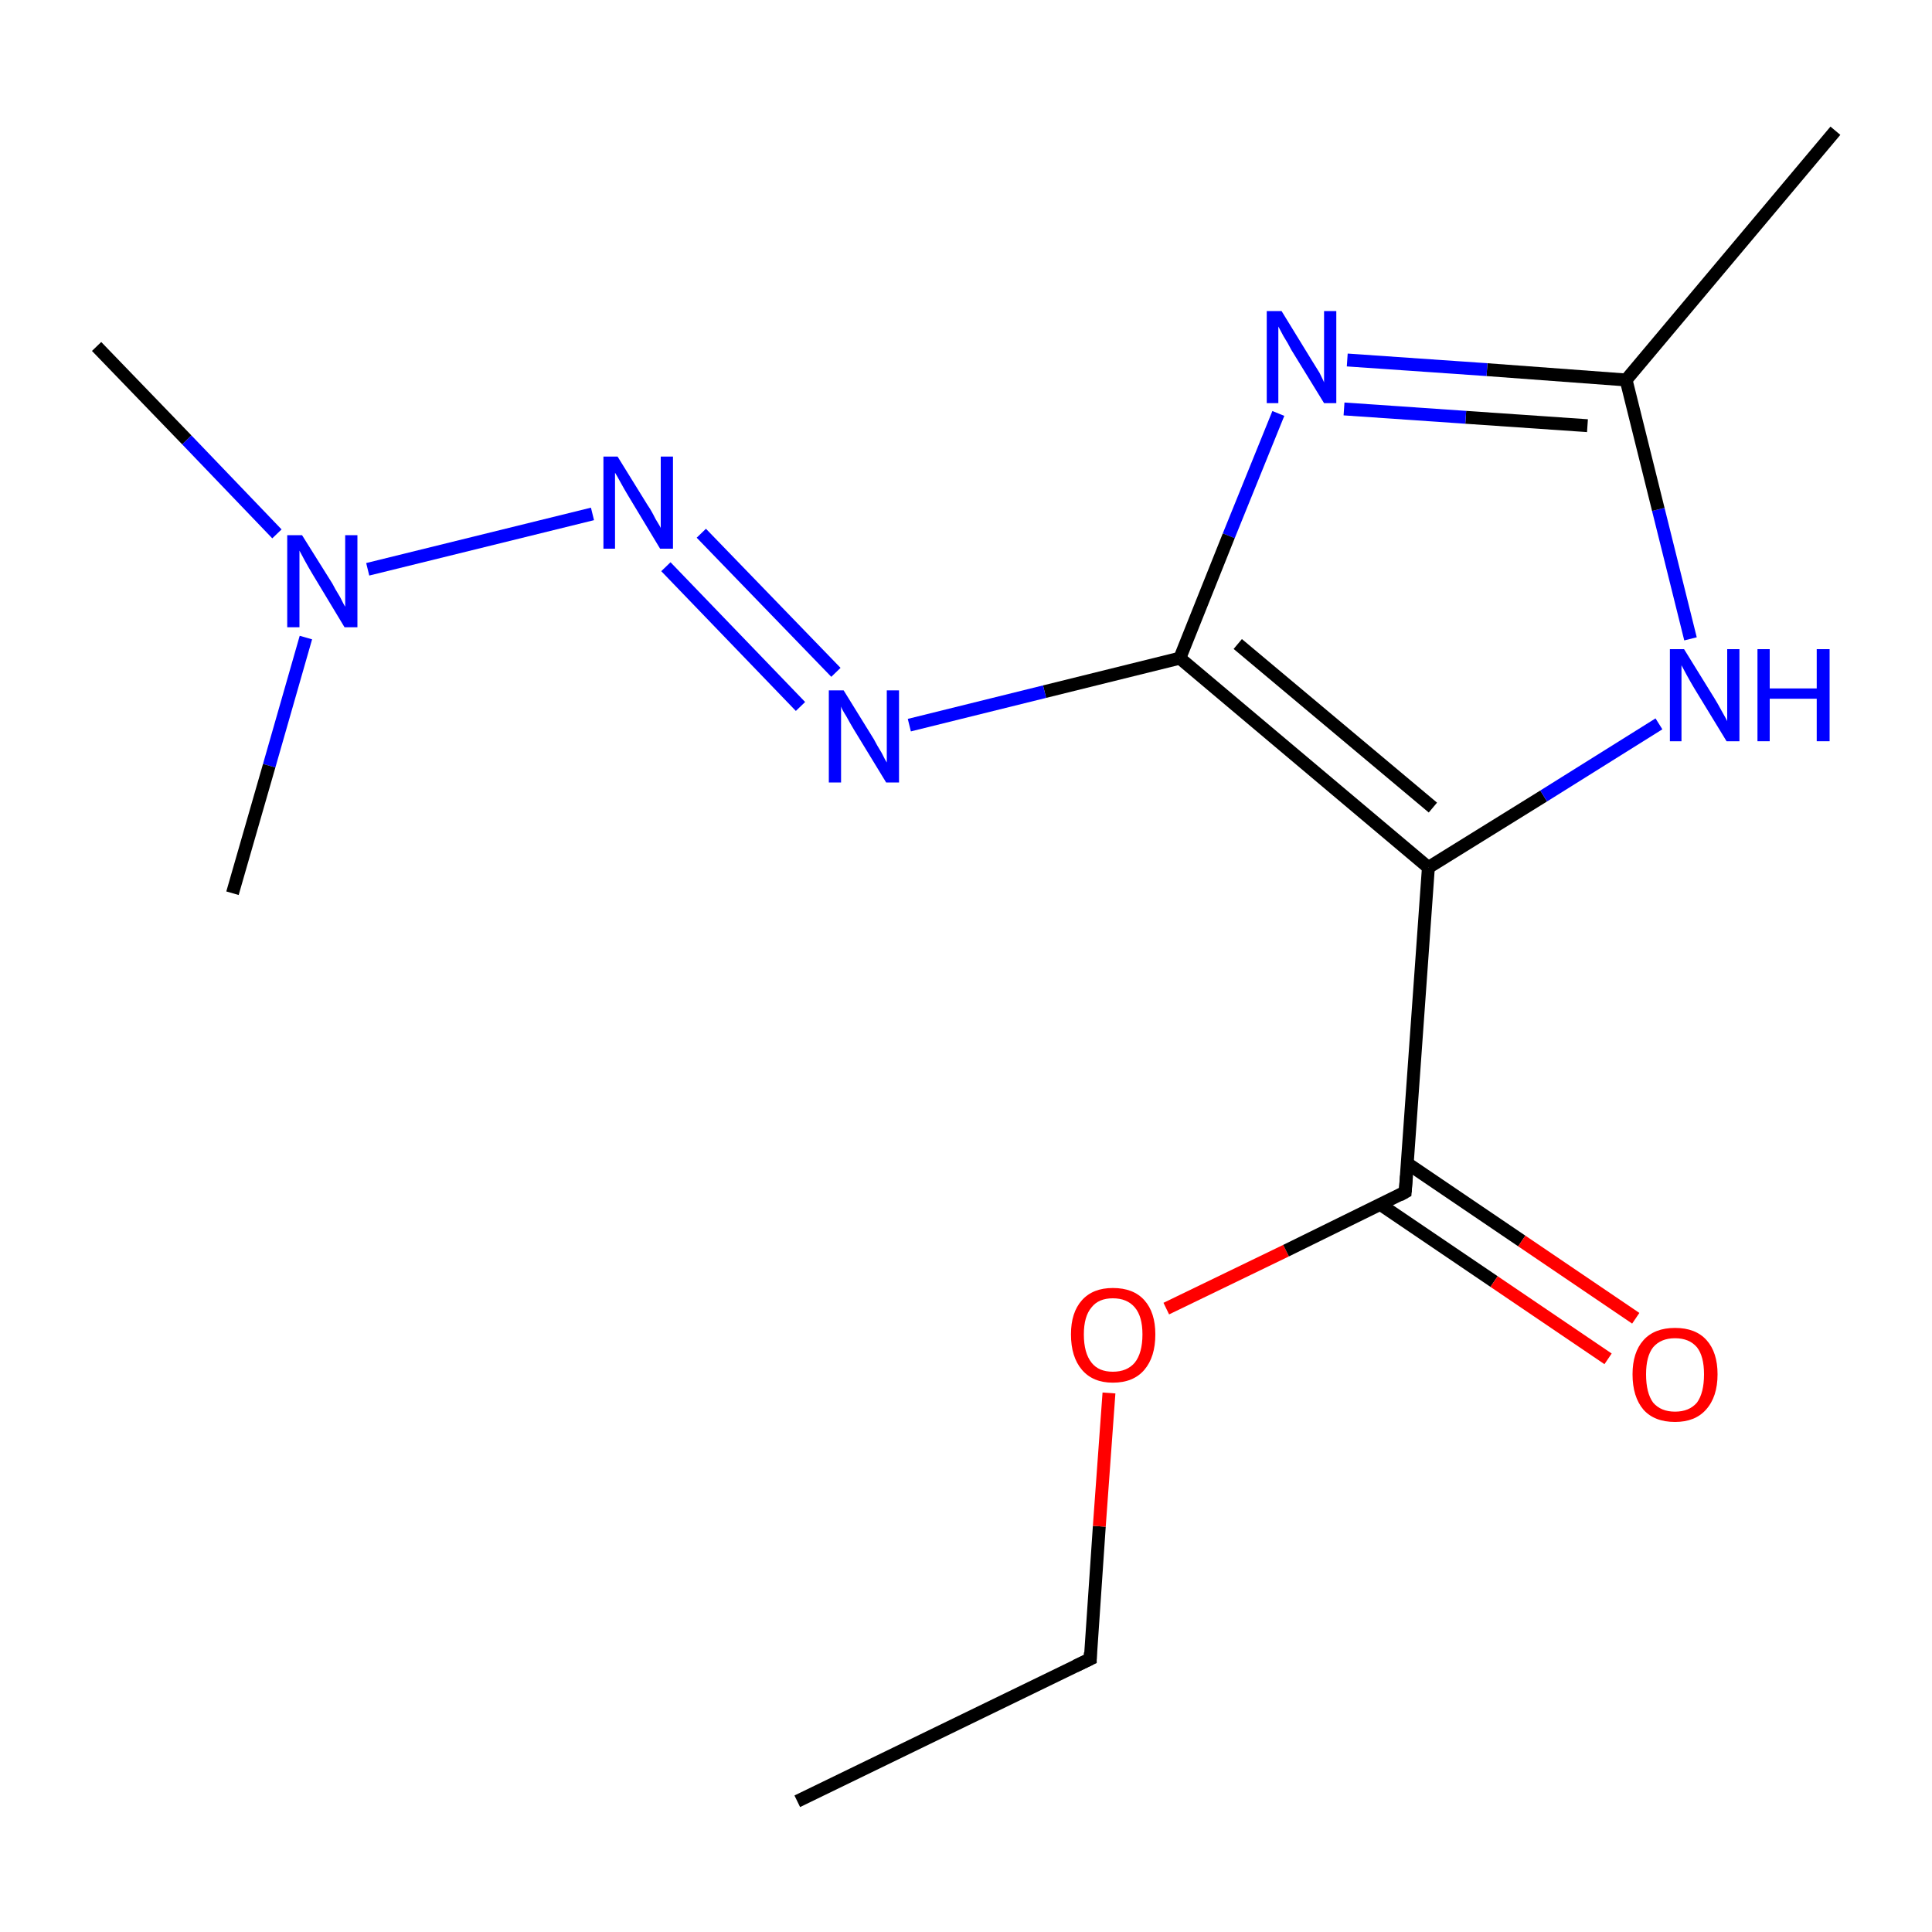 <?xml version='1.0' encoding='iso-8859-1'?>
<svg version='1.1' baseProfile='full'
              xmlns='http://www.w3.org/2000/svg'
                      xmlns:rdkit='http://www.rdkit.org/xml'
                      xmlns:xlink='http://www.w3.org/1999/xlink'
                  xml:space='preserve'
width='300px' height='300px' viewBox='0 0 300 300'>
<!-- END OF HEADER -->
<rect style='opacity:1.0;fill:#FFFFFF;stroke:none' width='300.0' height='300.0' x='0.0' y='0.0'> </rect>
<path class='bond-0 atom-0 atom-1' d='M 123.8,279.7 L 169.3,257.6' style='fill:none;fill-rule:evenodd;stroke:#000000;stroke-width:2.0px;stroke-linecap:butt;stroke-linejoin:miter;stroke-opacity:1' />
<path class='bond-1 atom-1 atom-2' d='M 169.3,257.6 L 170.7,237.0' style='fill:none;fill-rule:evenodd;stroke:#000000;stroke-width:2.0px;stroke-linecap:butt;stroke-linejoin:miter;stroke-opacity:1' />
<path class='bond-1 atom-1 atom-2' d='M 170.7,237.0 L 172.2,216.3' style='fill:none;fill-rule:evenodd;stroke:#FF0000;stroke-width:2.0px;stroke-linecap:butt;stroke-linejoin:miter;stroke-opacity:1' />
<path class='bond-2 atom-2 atom-3' d='M 181.1,203.2 L 199.7,194.2' style='fill:none;fill-rule:evenodd;stroke:#FF0000;stroke-width:2.0px;stroke-linecap:butt;stroke-linejoin:miter;stroke-opacity:1' />
<path class='bond-2 atom-2 atom-3' d='M 199.7,194.2 L 218.2,185.1' style='fill:none;fill-rule:evenodd;stroke:#000000;stroke-width:2.0px;stroke-linecap:butt;stroke-linejoin:miter;stroke-opacity:1' />
<path class='bond-3 atom-3 atom-4' d='M 214.3,187.0 L 232.0,199.0' style='fill:none;fill-rule:evenodd;stroke:#000000;stroke-width:2.0px;stroke-linecap:butt;stroke-linejoin:miter;stroke-opacity:1' />
<path class='bond-3 atom-3 atom-4' d='M 232.0,199.0 L 249.7,211.0' style='fill:none;fill-rule:evenodd;stroke:#FF0000;stroke-width:2.0px;stroke-linecap:butt;stroke-linejoin:miter;stroke-opacity:1' />
<path class='bond-3 atom-3 atom-4' d='M 218.6,180.7 L 236.3,192.7' style='fill:none;fill-rule:evenodd;stroke:#000000;stroke-width:2.0px;stroke-linecap:butt;stroke-linejoin:miter;stroke-opacity:1' />
<path class='bond-3 atom-3 atom-4' d='M 236.3,192.7 L 254.0,204.7' style='fill:none;fill-rule:evenodd;stroke:#FF0000;stroke-width:2.0px;stroke-linecap:butt;stroke-linejoin:miter;stroke-opacity:1' />
<path class='bond-4 atom-3 atom-5' d='M 218.2,185.1 L 221.8,134.7' style='fill:none;fill-rule:evenodd;stroke:#000000;stroke-width:2.0px;stroke-linecap:butt;stroke-linejoin:miter;stroke-opacity:1' />
<path class='bond-5 atom-5 atom-6' d='M 221.8,134.7 L 239.7,123.6' style='fill:none;fill-rule:evenodd;stroke:#000000;stroke-width:2.0px;stroke-linecap:butt;stroke-linejoin:miter;stroke-opacity:1' />
<path class='bond-5 atom-5 atom-6' d='M 239.7,123.6 L 257.6,112.4' style='fill:none;fill-rule:evenodd;stroke:#0000FF;stroke-width:2.0px;stroke-linecap:butt;stroke-linejoin:miter;stroke-opacity:1' />
<path class='bond-6 atom-6 atom-7' d='M 262.5,99.2 L 257.5,79.1' style='fill:none;fill-rule:evenodd;stroke:#0000FF;stroke-width:2.0px;stroke-linecap:butt;stroke-linejoin:miter;stroke-opacity:1' />
<path class='bond-6 atom-6 atom-7' d='M 257.5,79.1 L 252.5,59.0' style='fill:none;fill-rule:evenodd;stroke:#000000;stroke-width:2.0px;stroke-linecap:butt;stroke-linejoin:miter;stroke-opacity:1' />
<path class='bond-7 atom-7 atom-8' d='M 252.5,59.0 L 285.0,20.3' style='fill:none;fill-rule:evenodd;stroke:#000000;stroke-width:2.0px;stroke-linecap:butt;stroke-linejoin:miter;stroke-opacity:1' />
<path class='bond-8 atom-7 atom-9' d='M 252.5,59.0 L 230.9,57.4' style='fill:none;fill-rule:evenodd;stroke:#000000;stroke-width:2.0px;stroke-linecap:butt;stroke-linejoin:miter;stroke-opacity:1' />
<path class='bond-8 atom-7 atom-9' d='M 230.9,57.4 L 209.2,55.9' style='fill:none;fill-rule:evenodd;stroke:#0000FF;stroke-width:2.0px;stroke-linecap:butt;stroke-linejoin:miter;stroke-opacity:1' />
<path class='bond-8 atom-7 atom-9' d='M 246.5,66.1 L 227.6,64.8' style='fill:none;fill-rule:evenodd;stroke:#000000;stroke-width:2.0px;stroke-linecap:butt;stroke-linejoin:miter;stroke-opacity:1' />
<path class='bond-8 atom-7 atom-9' d='M 227.6,64.8 L 208.7,63.5' style='fill:none;fill-rule:evenodd;stroke:#0000FF;stroke-width:2.0px;stroke-linecap:butt;stroke-linejoin:miter;stroke-opacity:1' />
<path class='bond-9 atom-9 atom-10' d='M 198.5,64.2 L 190.8,83.2' style='fill:none;fill-rule:evenodd;stroke:#0000FF;stroke-width:2.0px;stroke-linecap:butt;stroke-linejoin:miter;stroke-opacity:1' />
<path class='bond-9 atom-9 atom-10' d='M 190.8,83.2 L 183.2,102.2' style='fill:none;fill-rule:evenodd;stroke:#000000;stroke-width:2.0px;stroke-linecap:butt;stroke-linejoin:miter;stroke-opacity:1' />
<path class='bond-10 atom-10 atom-11' d='M 183.2,102.2 L 162.2,107.4' style='fill:none;fill-rule:evenodd;stroke:#000000;stroke-width:2.0px;stroke-linecap:butt;stroke-linejoin:miter;stroke-opacity:1' />
<path class='bond-10 atom-10 atom-11' d='M 162.2,107.4 L 141.2,112.6' style='fill:none;fill-rule:evenodd;stroke:#0000FF;stroke-width:2.0px;stroke-linecap:butt;stroke-linejoin:miter;stroke-opacity:1' />
<path class='bond-11 atom-11 atom-12' d='M 124.3,109.7 L 103.4,88.0' style='fill:none;fill-rule:evenodd;stroke:#0000FF;stroke-width:2.0px;stroke-linecap:butt;stroke-linejoin:miter;stroke-opacity:1' />
<path class='bond-11 atom-11 atom-12' d='M 129.8,104.4 L 108.9,82.8' style='fill:none;fill-rule:evenodd;stroke:#0000FF;stroke-width:2.0px;stroke-linecap:butt;stroke-linejoin:miter;stroke-opacity:1' />
<path class='bond-12 atom-12 atom-13' d='M 92.0,79.8 L 57.1,88.4' style='fill:none;fill-rule:evenodd;stroke:#0000FF;stroke-width:2.0px;stroke-linecap:butt;stroke-linejoin:miter;stroke-opacity:1' />
<path class='bond-13 atom-13 atom-14' d='M 43.0,82.9 L 29.0,68.3' style='fill:none;fill-rule:evenodd;stroke:#0000FF;stroke-width:2.0px;stroke-linecap:butt;stroke-linejoin:miter;stroke-opacity:1' />
<path class='bond-13 atom-13 atom-14' d='M 29.0,68.3 L 15.0,53.8' style='fill:none;fill-rule:evenodd;stroke:#000000;stroke-width:2.0px;stroke-linecap:butt;stroke-linejoin:miter;stroke-opacity:1' />
<path class='bond-14 atom-13 atom-15' d='M 47.5,99.0 L 41.8,118.9' style='fill:none;fill-rule:evenodd;stroke:#0000FF;stroke-width:2.0px;stroke-linecap:butt;stroke-linejoin:miter;stroke-opacity:1' />
<path class='bond-14 atom-13 atom-15' d='M 41.8,118.9 L 36.1,138.7' style='fill:none;fill-rule:evenodd;stroke:#000000;stroke-width:2.0px;stroke-linecap:butt;stroke-linejoin:miter;stroke-opacity:1' />
<path class='bond-15 atom-10 atom-5' d='M 183.2,102.2 L 221.8,134.7' style='fill:none;fill-rule:evenodd;stroke:#000000;stroke-width:2.0px;stroke-linecap:butt;stroke-linejoin:miter;stroke-opacity:1' />
<path class='bond-15 atom-10 atom-5' d='M 192.2,100.0 L 222.5,125.4' style='fill:none;fill-rule:evenodd;stroke:#000000;stroke-width:2.0px;stroke-linecap:butt;stroke-linejoin:miter;stroke-opacity:1' />
<path d='M 167.0,258.7 L 169.3,257.6 L 169.3,256.6' style='fill:none;stroke:#000000;stroke-width:2.0px;stroke-linecap:butt;stroke-linejoin:miter;stroke-miterlimit:10;stroke-opacity:1;' />
<path d='M 217.3,185.6 L 218.2,185.1 L 218.4,182.6' style='fill:none;stroke:#000000;stroke-width:2.0px;stroke-linecap:butt;stroke-linejoin:miter;stroke-miterlimit:10;stroke-opacity:1;' />
<path class='atom-2' d='M 166.3 207.2
Q 166.3 203.8, 168.0 201.9
Q 169.7 200.0, 172.8 200.0
Q 176.0 200.0, 177.7 201.9
Q 179.4 203.8, 179.4 207.2
Q 179.4 210.7, 177.7 212.7
Q 176.0 214.7, 172.8 214.7
Q 169.7 214.7, 168.0 212.7
Q 166.3 210.7, 166.3 207.2
M 172.8 213.0
Q 175.0 213.0, 176.2 211.6
Q 177.4 210.1, 177.4 207.2
Q 177.4 204.4, 176.2 203.0
Q 175.0 201.6, 172.8 201.6
Q 170.6 201.6, 169.5 203.0
Q 168.3 204.4, 168.3 207.2
Q 168.3 210.1, 169.5 211.6
Q 170.6 213.0, 172.8 213.0
' fill='#FF0000'/>
<path class='atom-4' d='M 253.5 213.4
Q 253.5 210.0, 255.2 208.1
Q 256.9 206.2, 260.1 206.2
Q 263.3 206.2, 265.0 208.1
Q 266.7 210.0, 266.7 213.4
Q 266.7 216.9, 264.9 218.9
Q 263.2 220.8, 260.1 220.8
Q 256.9 220.8, 255.2 218.9
Q 253.5 216.9, 253.5 213.4
M 260.1 219.2
Q 262.3 219.2, 263.5 217.8
Q 264.6 216.3, 264.6 213.4
Q 264.6 210.6, 263.5 209.2
Q 262.3 207.8, 260.1 207.8
Q 257.9 207.8, 256.7 209.2
Q 255.6 210.6, 255.6 213.4
Q 255.6 216.3, 256.7 217.8
Q 257.9 219.2, 260.1 219.2
' fill='#FF0000'/>
<path class='atom-6' d='M 261.5 100.8
L 266.2 108.4
Q 266.7 109.2, 267.4 110.5
Q 268.2 111.9, 268.2 112.0
L 268.2 100.8
L 270.1 100.8
L 270.1 115.1
L 268.1 115.1
L 263.1 106.9
Q 262.5 105.9, 261.9 104.8
Q 261.3 103.7, 261.1 103.3
L 261.1 115.1
L 259.3 115.1
L 259.3 100.8
L 261.5 100.8
' fill='#0000FF'/>
<path class='atom-6' d='M 272.9 100.8
L 274.8 100.8
L 274.8 106.9
L 282.1 106.9
L 282.1 100.8
L 284.1 100.8
L 284.1 115.1
L 282.1 115.1
L 282.1 108.5
L 274.8 108.5
L 274.8 115.1
L 272.9 115.1
L 272.9 100.8
' fill='#0000FF'/>
<path class='atom-9' d='M 199.0 48.3
L 203.6 55.8
Q 204.1 56.6, 204.9 57.9
Q 205.6 59.3, 205.6 59.4
L 205.6 48.3
L 207.5 48.3
L 207.5 62.6
L 205.6 62.6
L 200.5 54.3
Q 200.0 53.3, 199.3 52.2
Q 198.7 51.1, 198.5 50.7
L 198.5 62.6
L 196.7 62.6
L 196.7 48.3
L 199.0 48.3
' fill='#0000FF'/>
<path class='atom-11' d='M 131.0 107.2
L 135.7 114.8
Q 136.1 115.6, 136.9 116.9
Q 137.6 118.3, 137.7 118.4
L 137.7 107.2
L 139.6 107.2
L 139.6 121.5
L 137.6 121.5
L 132.6 113.3
Q 132.0 112.3, 131.4 111.2
Q 130.7 110.1, 130.6 109.7
L 130.6 121.5
L 128.7 121.5
L 128.7 107.2
L 131.0 107.2
' fill='#0000FF'/>
<path class='atom-12' d='M 95.9 70.9
L 100.6 78.5
Q 101.1 79.2, 101.8 80.6
Q 102.6 81.9, 102.6 82.0
L 102.6 70.9
L 104.5 70.9
L 104.5 85.2
L 102.5 85.2
L 97.5 76.9
Q 96.9 75.9, 96.3 74.8
Q 95.7 73.7, 95.5 73.4
L 95.5 85.2
L 93.7 85.2
L 93.7 70.9
L 95.9 70.9
' fill='#0000FF'/>
<path class='atom-13' d='M 46.9 83.1
L 51.6 90.6
Q 52.0 91.4, 52.8 92.7
Q 53.5 94.1, 53.6 94.2
L 53.6 83.1
L 55.5 83.1
L 55.5 97.4
L 53.5 97.4
L 48.5 89.1
Q 47.9 88.1, 47.3 87.0
Q 46.7 85.9, 46.5 85.5
L 46.5 97.4
L 44.6 97.4
L 44.6 83.1
L 46.9 83.1
' fill='#0000FF'/>
</svg>
